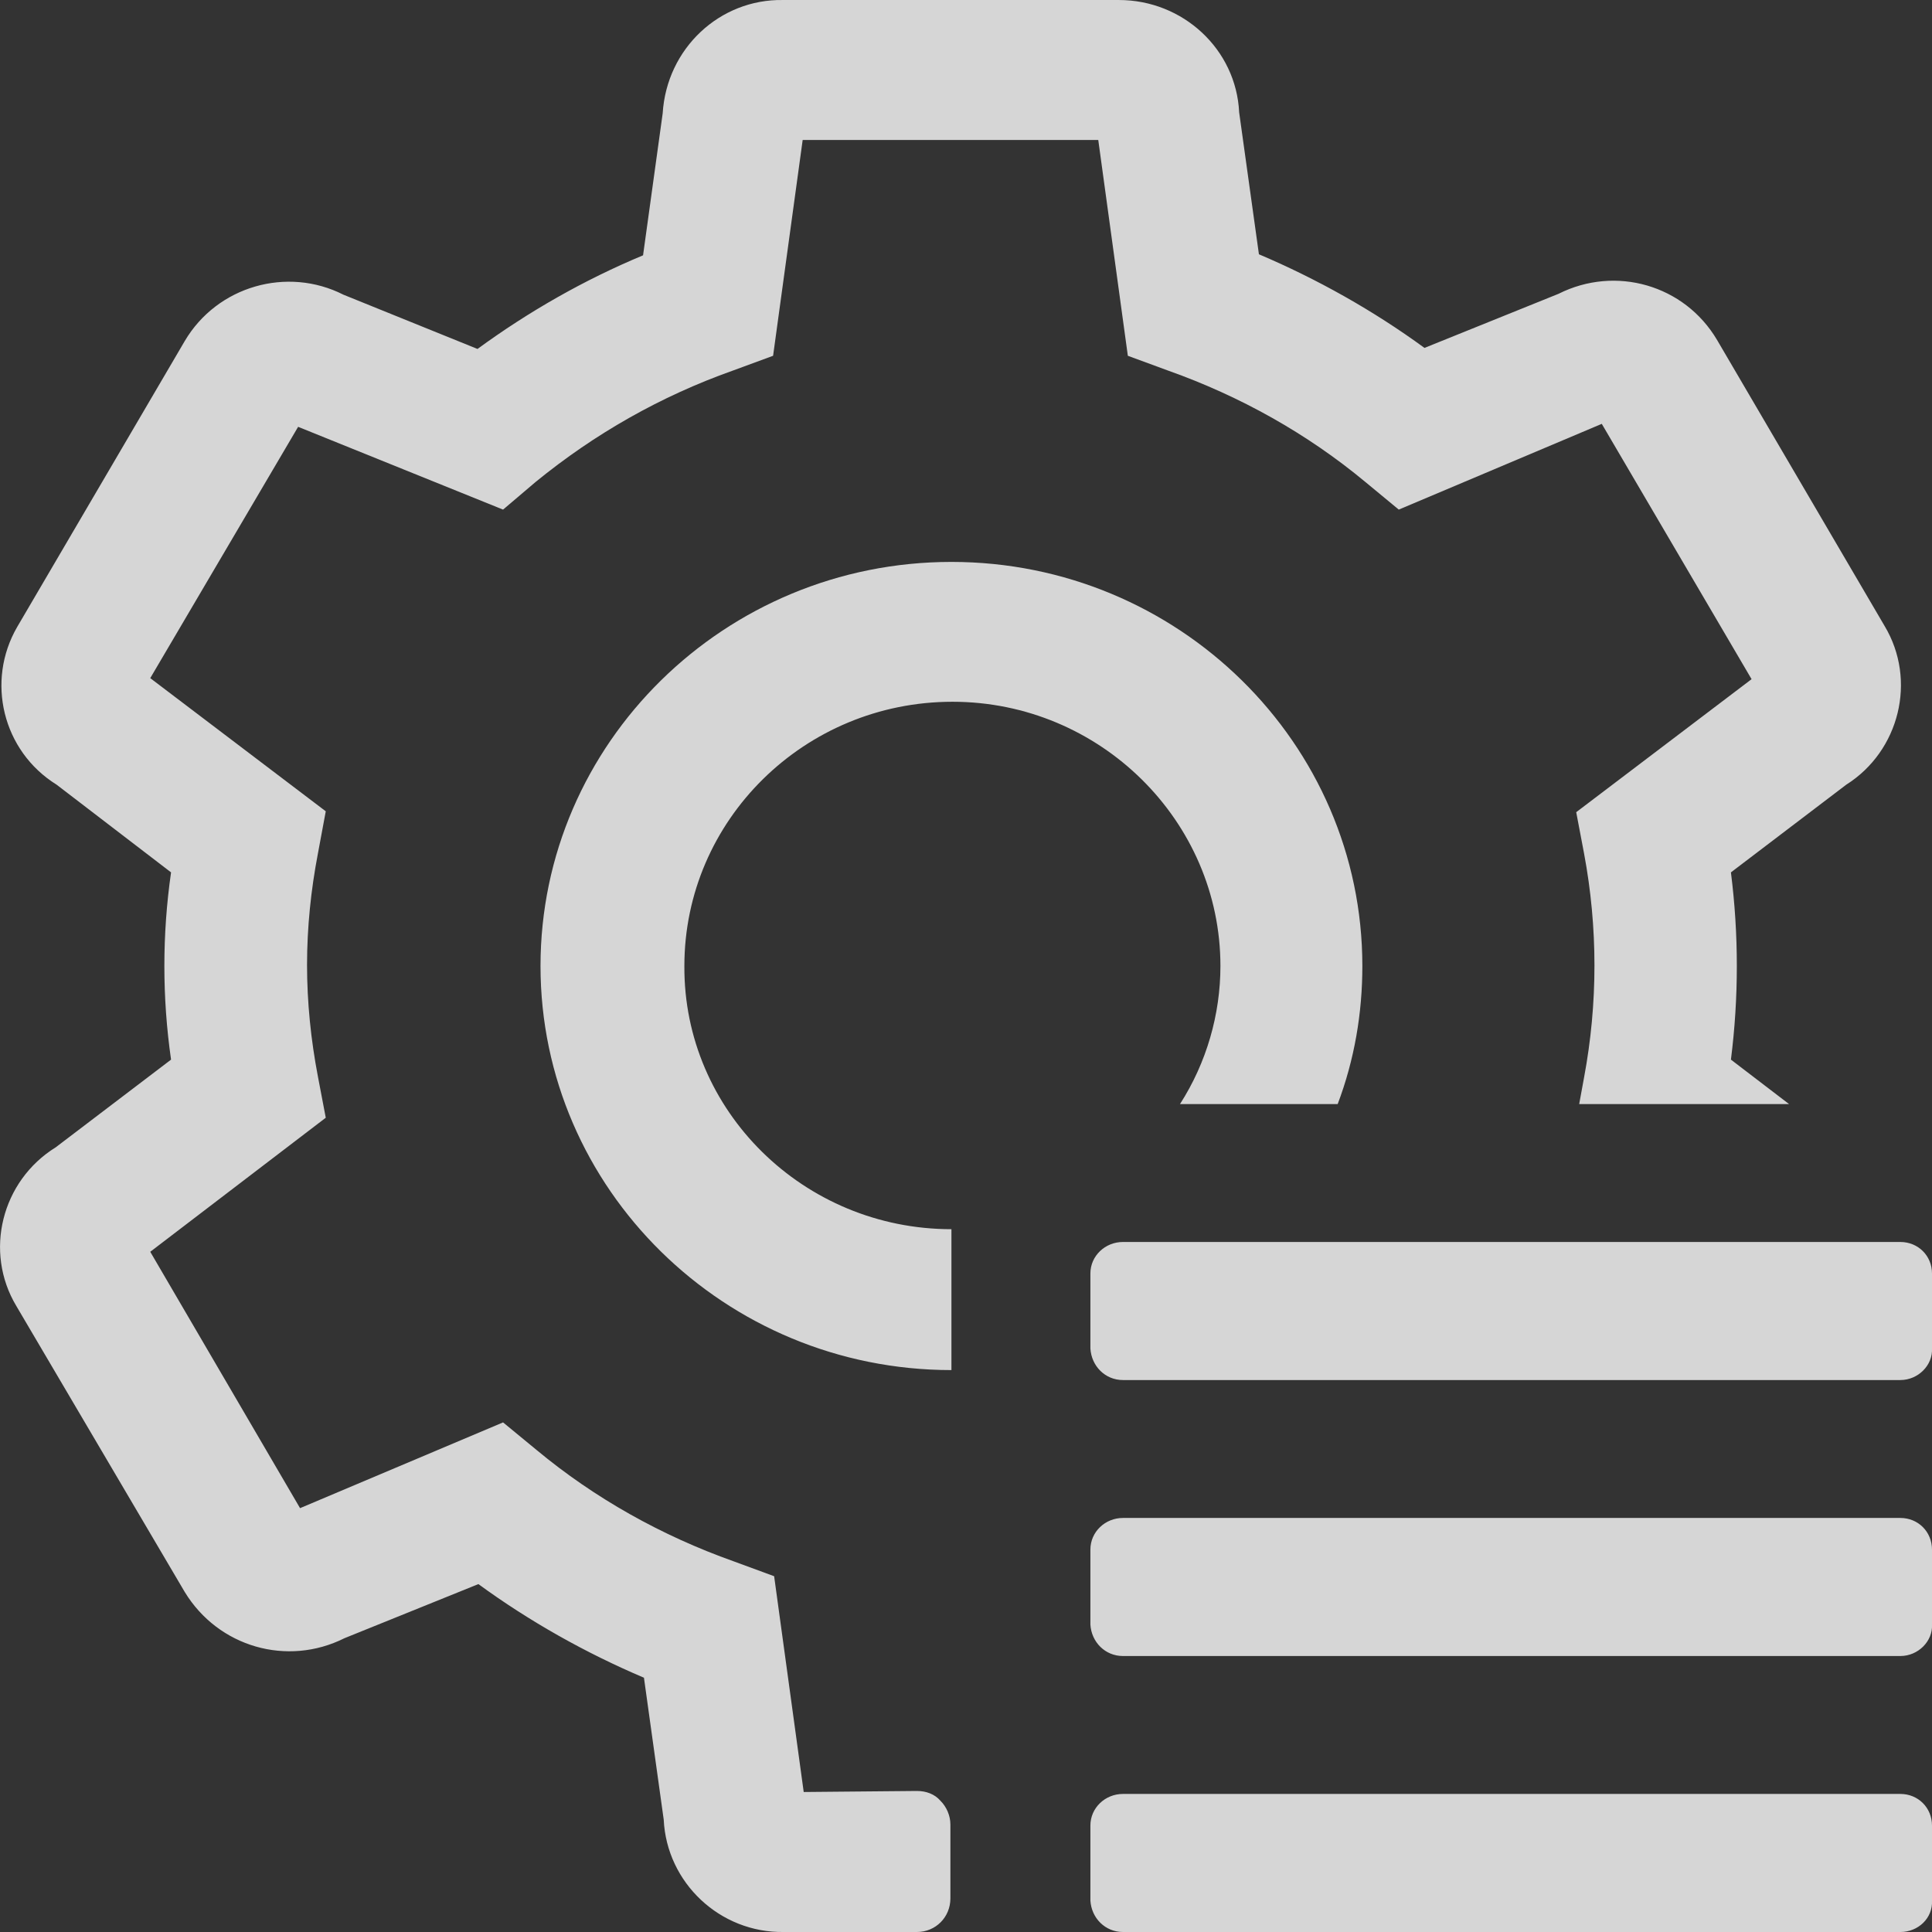 <svg width="13" height="13" viewBox="0 0 13 13" fill="none" xmlns="http://www.w3.org/2000/svg">
<rect x="0" y="0" width="13" height="13" fill="#333333" stroke="none"/>
<path d="M12.787 9.286H7.556C7.437 9.286 7.344 9.193 7.337 9.073V8.569C7.337 8.45 7.437 8.357 7.556 8.357H12.787C12.907 8.357 13 8.45 13 8.569V9.073C13.006 9.186 12.907 9.286 12.787 9.286ZM12.787 11.143H7.556C7.437 11.143 7.344 11.05 7.337 10.931V10.427C7.337 10.307 7.437 10.214 7.556 10.214H12.787C12.907 10.214 13 10.307 13 10.427V10.931C13.006 11.043 12.907 11.143 12.787 11.143ZM12.787 13H7.556C7.437 13 7.344 12.907 7.337 12.788V12.284C7.337 12.164 7.437 12.071 7.556 12.071H12.787C12.907 12.071 13 12.164 13 12.284V12.788C13.006 12.907 12.907 13 12.787 13ZM6.402 8.271V9.219C4.877 9.219 3.637 7.999 3.637 6.5C3.637 5.001 4.877 3.781 6.402 3.781C7.927 3.781 9.167 5.001 9.167 6.5C9.167 6.818 9.114 7.13 9.001 7.429H7.94C8.119 7.15 8.212 6.825 8.212 6.5C8.212 5.525 7.403 4.722 6.409 4.722C5.414 4.722 4.605 5.518 4.605 6.5C4.599 7.475 5.408 8.271 6.402 8.271ZM6.17 12.051C6.23 12.051 6.289 12.071 6.329 12.118C6.369 12.158 6.395 12.217 6.395 12.277V12.774C6.395 12.9 6.296 13 6.17 13H5.275C4.844 13.007 4.486 12.668 4.466 12.244L4.333 11.289C3.942 11.123 3.564 10.911 3.219 10.659L2.318 11.023C1.933 11.216 1.469 11.083 1.243 10.712L0.11 8.788C-0.109 8.423 0.01 7.946 0.375 7.72L1.151 7.13C1.091 6.712 1.091 6.288 1.151 5.87L0.381 5.28C0.017 5.054 -0.096 4.583 0.116 4.218L1.243 2.295C1.462 1.924 1.933 1.791 2.311 1.983L3.213 2.348C3.558 2.096 3.929 1.884 4.327 1.718L4.459 0.763C4.486 0.325 4.844 -0.007 5.268 9.77574e-05H7.529C7.96 9.77574e-05 8.318 0.332 8.338 0.756L8.471 1.711C8.862 1.877 9.24 2.089 9.585 2.341L10.487 1.977C10.871 1.784 11.335 1.917 11.554 2.288L12.681 4.212C12.9 4.577 12.781 5.054 12.423 5.28L11.647 5.87C11.7 6.288 11.7 6.712 11.647 7.13L12.038 7.429H10.626L10.659 7.249C10.752 6.752 10.752 6.241 10.659 5.744L10.606 5.465L11.786 4.57L10.778 2.852L9.412 3.429L9.187 3.243C8.796 2.918 8.345 2.666 7.861 2.494L7.589 2.394L7.39 0.942H5.401L5.202 2.394L4.93 2.494C4.446 2.666 4.002 2.918 3.604 3.243L3.385 3.429L2.006 2.872L1.011 4.563L2.192 5.459L2.139 5.744C2.092 5.989 2.066 6.241 2.066 6.493C2.066 6.745 2.092 6.997 2.139 7.243L2.192 7.521L1.011 8.423L2.019 10.148L3.385 9.571L3.611 9.757C4.002 10.082 4.453 10.334 4.937 10.506L5.209 10.606L5.408 12.058L6.17 12.051Z" fill="white" fill-opacity="0.8"/>
</svg>
